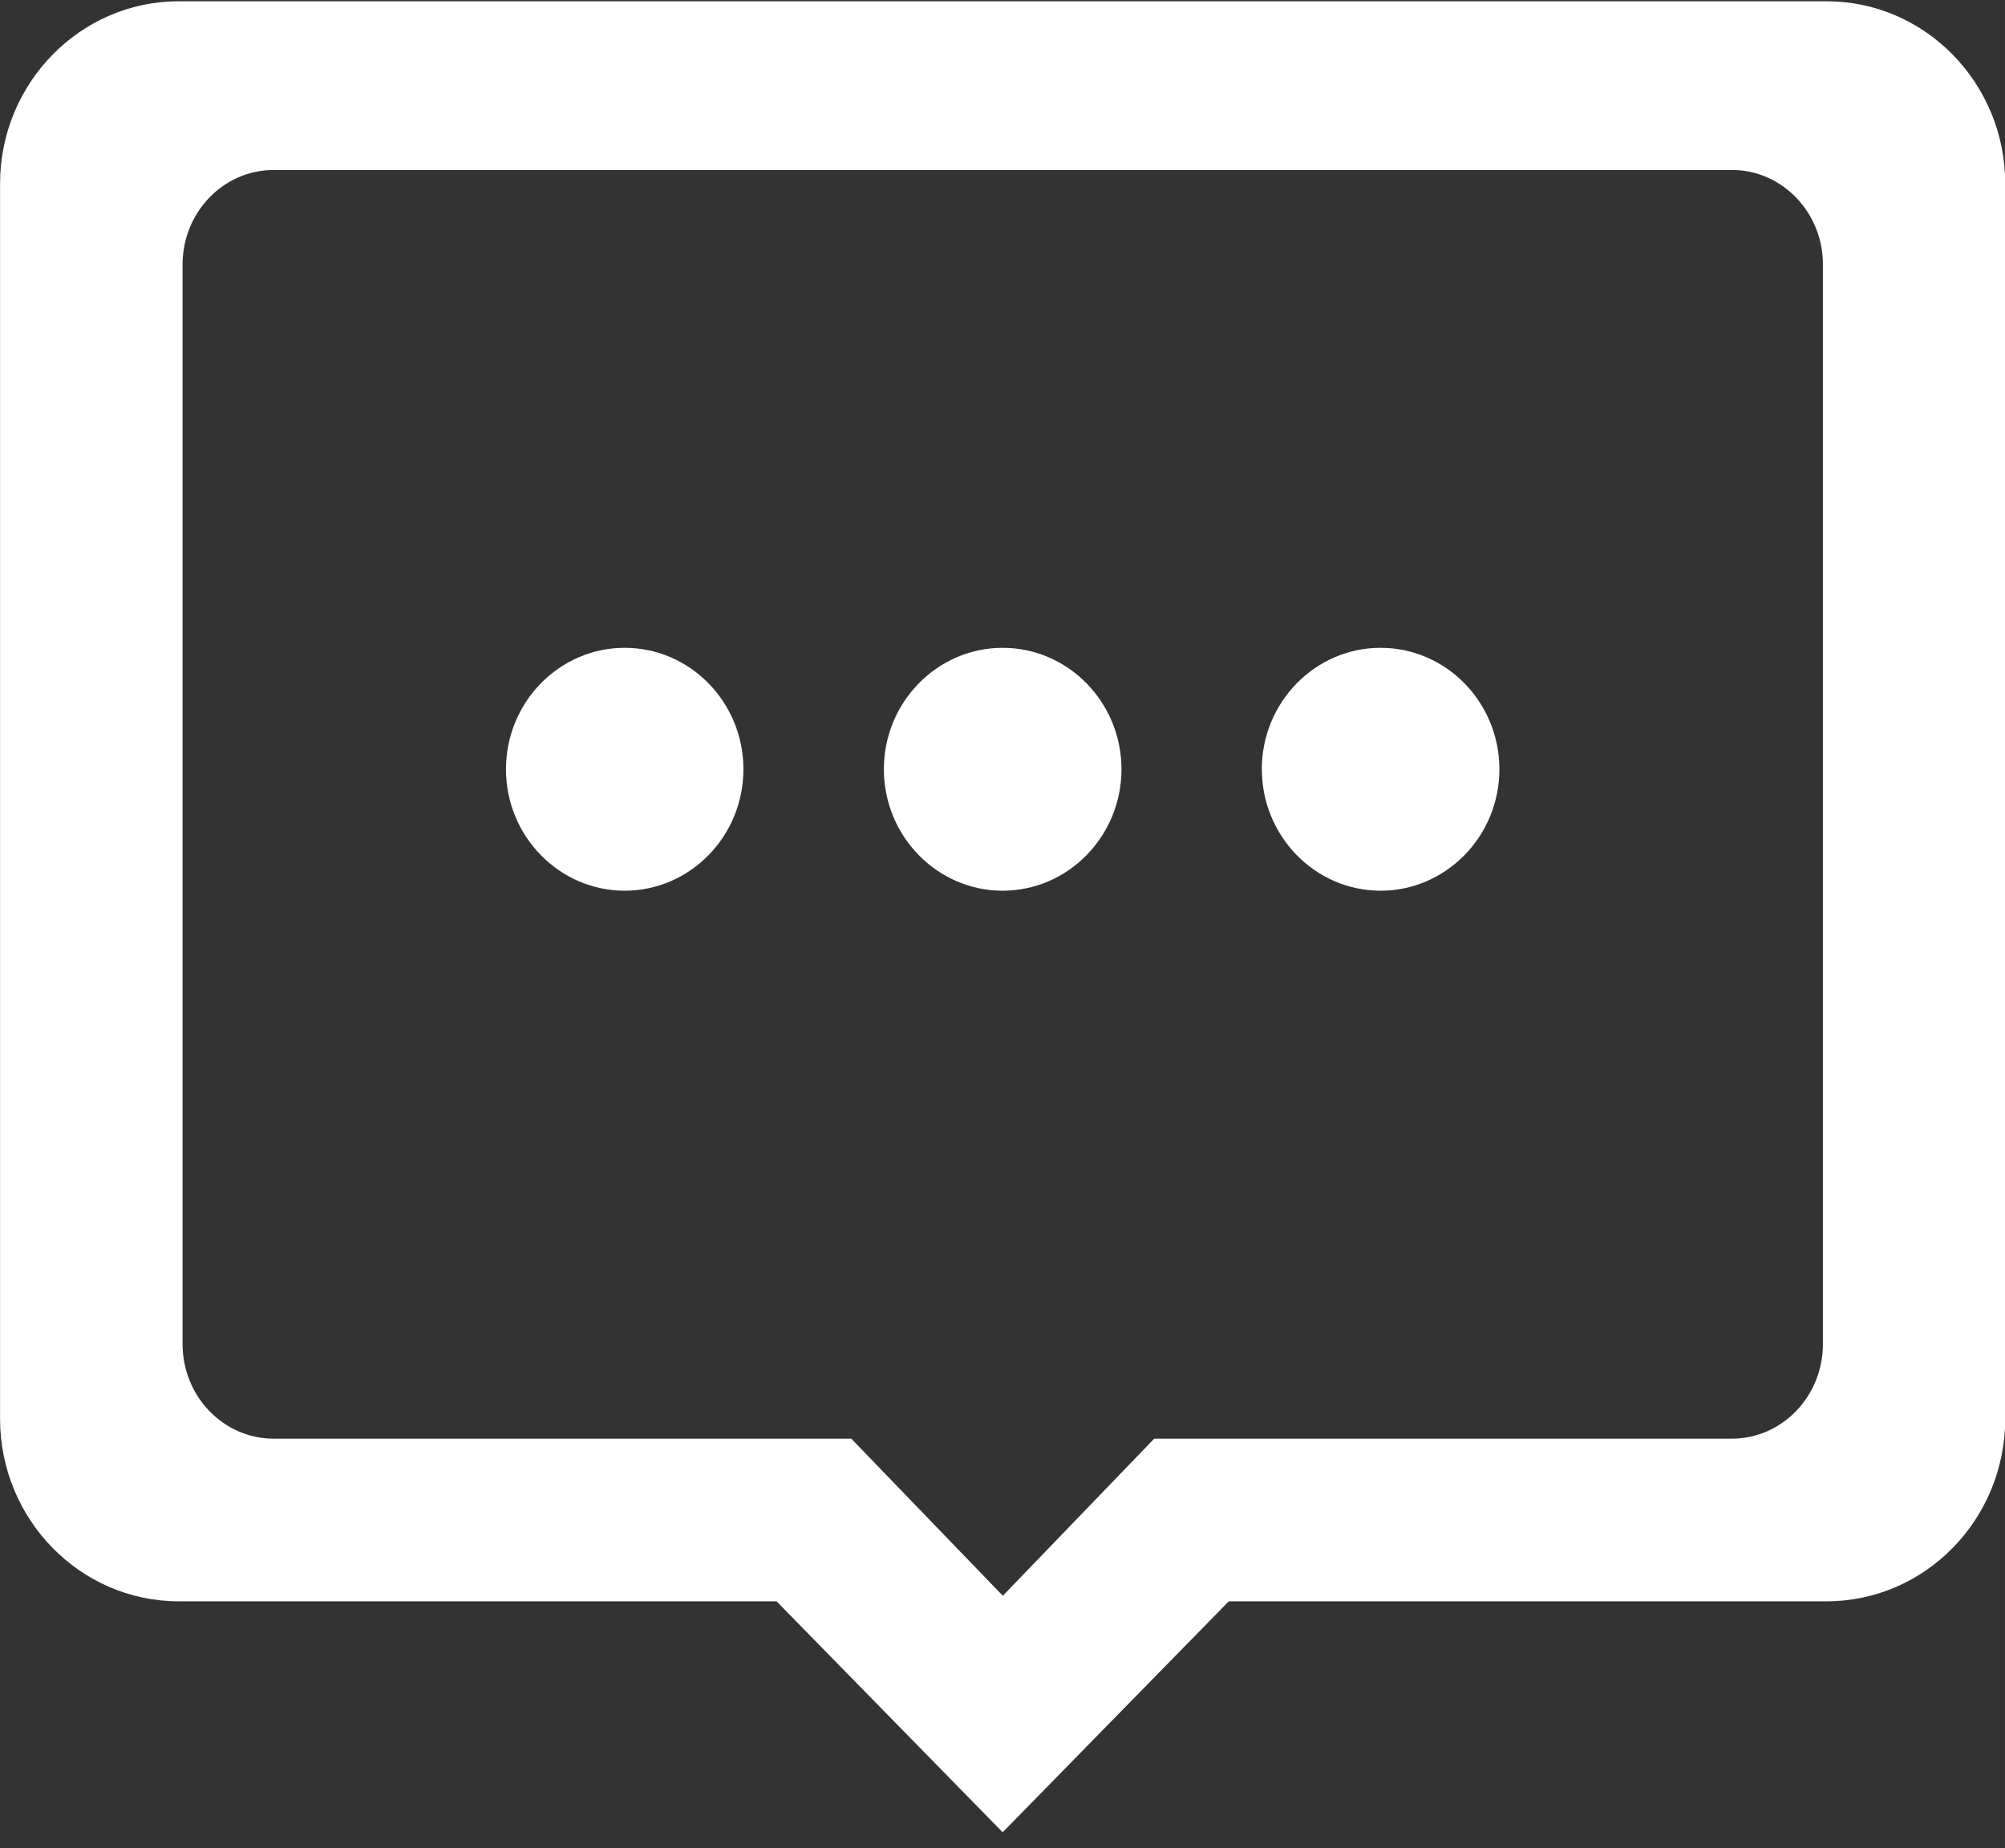 <?xml version="1.0" standalone="no"?><!DOCTYPE svg PUBLIC "-//W3C//DTD SVG 1.1//EN" "http://www.w3.org/Graphics/SVG/1.1/DTD/svg11.dtd"><svg t="1551002937485" class="icon" style="" viewBox="0 0 1111 1024" version="1.1" xmlns="http://www.w3.org/2000/svg" p-id="10320" xmlns:xlink="http://www.w3.org/1999/xlink" width="34.719" height="32"><rect x="0" y="0" width="1111" height="1024" fill="#333333" stroke="none"/><defs><style type="text/css"></style></defs><path d="M1012.151 0.702H99.035C44.471 0.702 0.029 46.08 0.029 101.815v684.237c0 55.793 44.412 101.171 99.006 101.171h331.249l125.308 127.971 125.308-127.971h331.249c54.594 0 98.977-45.378 98.977-101.171V101.815c0-55.735-44.383-101.113-98.977-101.113z m-2.048 744.068c0 28.848-22.674 52.341-50.439 52.341H639.561l-83.88 87.04-83.968-87.04H151.669c-27.882 0-50.498-23.493-50.498-52.341V146.52c0-28.877 22.616-52.341 50.498-52.341h808.024c27.794 0 50.41 23.464 50.41 52.341v598.25z" p-id="10321" fill="#ffffff"></path><path d="M699.216 426.218c0 37.069 29.55 67.291 65.799 67.291 36.279 0 65.829-30.223 65.829-67.291 0-37.098-29.55-67.291-65.829-67.291s-65.829 30.193-65.829 67.291zM489.765 426.218c0 37.069 29.55 67.291 65.829 67.291s65.829-30.223 65.829-67.291c0-37.098-29.55-67.291-65.829-67.291s-65.829 30.193-65.829 67.291zM280.371 426.218c0 37.069 29.52 67.291 65.77 67.291 36.279 0 65.799-30.223 65.799-67.291 0-37.098-29.491-67.291-65.799-67.291-36.279 0-65.77 30.193-65.77 67.291z" p-id="10322" fill="#ffffff"></path></svg>